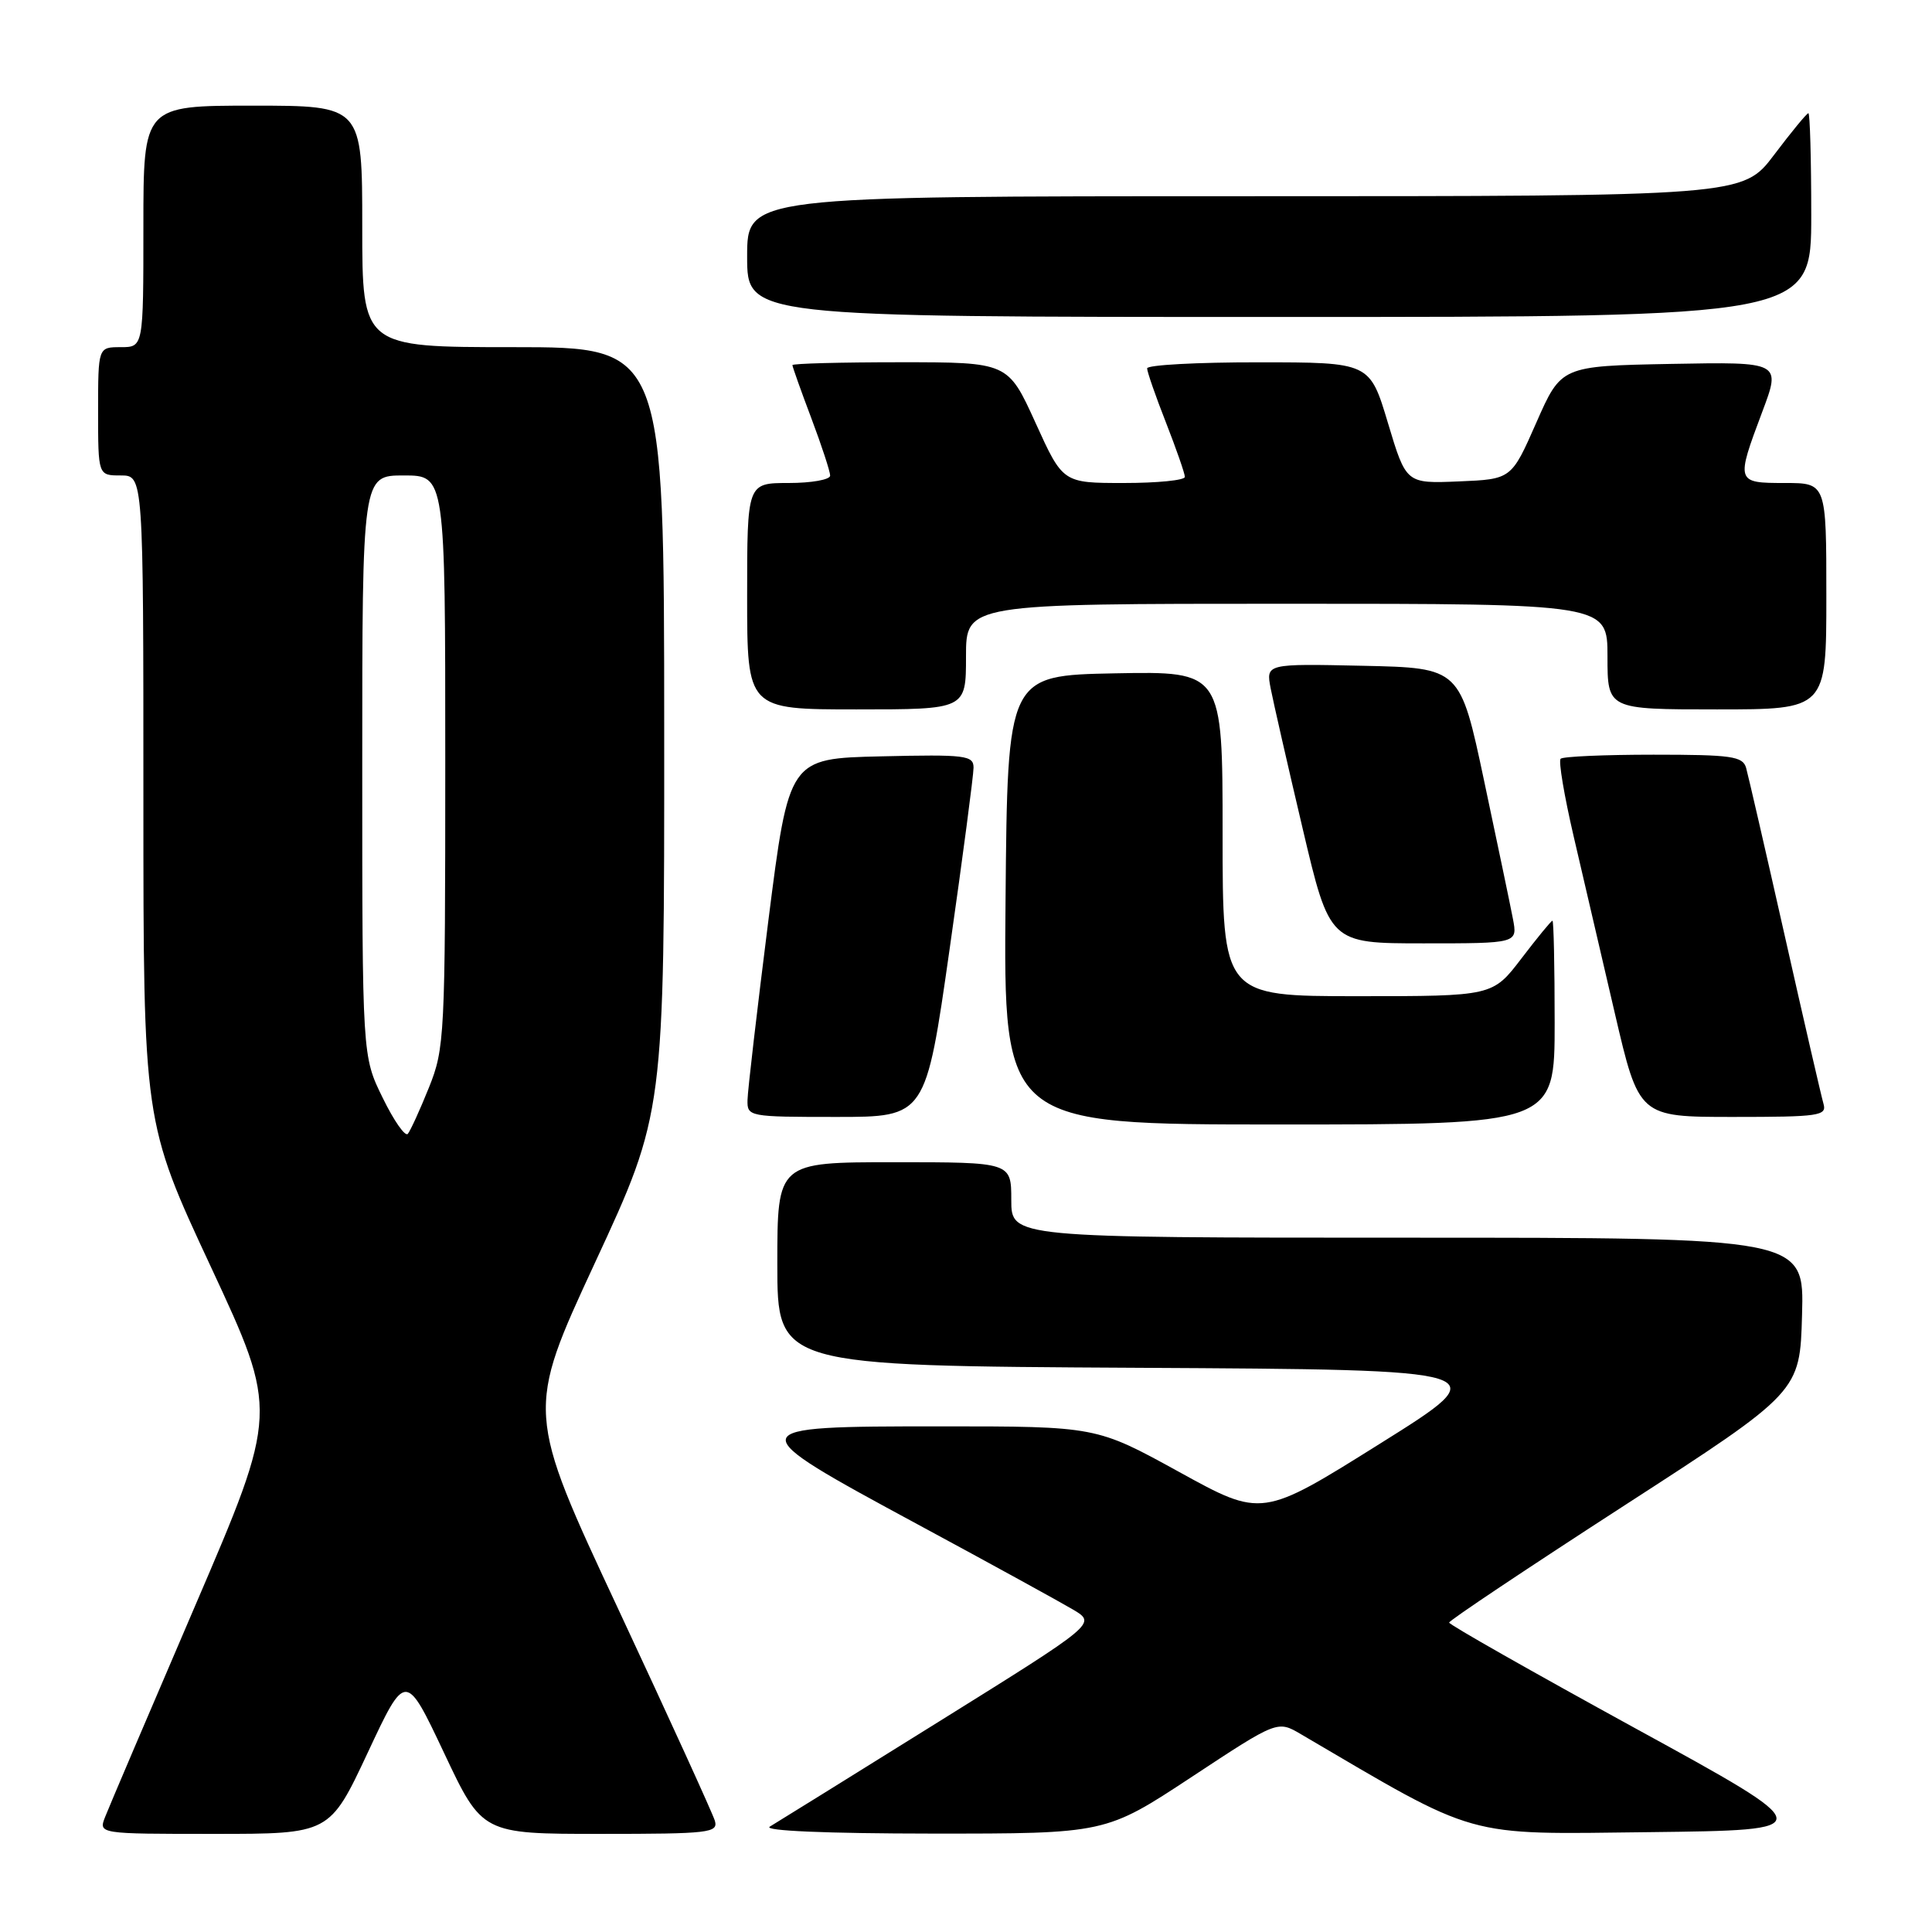 <?xml version="1.0" encoding="UTF-8" standalone="no"?>
<!DOCTYPE svg PUBLIC "-//W3C//DTD SVG 1.1//EN" "http://www.w3.org/Graphics/SVG/1.1/DTD/svg11.dtd" >
<svg xmlns="http://www.w3.org/2000/svg" xmlns:xlink="http://www.w3.org/1999/xlink" version="1.1" viewBox="0 0 256 256">
 <g >
 <path fill="currentColor"
d=" M 48.72 232.25 C 53.75 221.50 53.75 221.50 58.83 232.25 C 63.90 243.00 63.90 243.00 79.57 243.00 C 94.02 243.00 95.19 242.86 94.72 241.25 C 94.43 240.29 88.69 227.70 81.95 213.27 C 69.69 187.05 69.69 187.05 78.86 167.27 C 88.03 147.50 88.03 147.50 88.01 96.75 C 88.00 46.00 88.00 46.00 68.00 46.00 C 48.00 46.00 48.00 46.00 48.00 30.00 C 48.00 14.00 48.00 14.00 33.50 14.00 C 19.00 14.00 19.00 14.00 19.00 30.00 C 19.00 46.00 19.00 46.00 16.00 46.00 C 13.00 46.00 13.00 46.00 13.00 54.50 C 13.00 63.00 13.00 63.00 16.00 63.00 C 19.00 63.00 19.00 63.00 19.00 105.85 C 19.00 148.69 19.00 148.69 27.95 167.88 C 36.89 187.08 36.89 187.08 25.85 212.79 C 19.78 226.93 14.41 239.51 13.93 240.75 C 13.05 243.00 13.05 243.00 28.37 243.00 C 43.68 243.00 43.68 243.00 48.72 232.25 Z  M 157.88 235.47 C 169.27 227.96 169.27 227.96 172.38 229.79 C 196.13 243.73 193.74 243.06 218.51 242.77 C 241.32 242.50 241.32 242.50 216.67 229.00 C 203.12 221.57 192.02 215.28 192.02 215.00 C 192.02 214.72 202.48 207.74 215.26 199.47 C 238.50 184.44 238.50 184.44 238.78 174.22 C 239.07 164.00 239.07 164.00 186.53 164.00 C 134.00 164.00 134.00 164.00 134.00 159.00 C 134.00 154.00 134.00 154.00 118.50 154.00 C 103.00 154.00 103.00 154.00 103.00 167.49 C 103.00 180.98 103.00 180.98 150.75 181.24 C 198.50 181.50 198.50 181.50 182.86 191.29 C 167.22 201.09 167.22 201.09 156.24 195.04 C 145.26 189.00 145.26 189.00 124.63 189.00 C 97.82 189.00 97.79 189.13 121.62 202.00 C 131.30 207.22 140.57 212.32 142.24 213.31 C 145.26 215.13 145.26 215.13 124.38 228.14 C 112.90 235.29 102.83 241.55 102.00 242.04 C 101.09 242.59 109.50 242.95 123.50 242.96 C 146.50 242.97 146.50 242.97 157.88 235.47 Z  M 206.00 135.50 C 206.00 128.07 205.87 122.00 205.71 122.00 C 205.54 122.00 203.70 124.25 201.60 127.00 C 197.78 132.00 197.78 132.00 179.89 132.00 C 162.00 132.00 162.00 132.00 162.00 110.47 C 162.00 88.95 162.00 88.95 147.75 89.22 C 133.50 89.50 133.50 89.50 133.24 119.25 C 132.97 149.00 132.97 149.00 169.49 149.00 C 206.00 149.00 206.00 149.00 206.00 135.50 Z  M 125.83 125.75 C 127.58 113.51 129.00 102.70 129.00 101.72 C 129.00 100.09 127.94 99.96 116.77 100.22 C 104.54 100.50 104.54 100.50 101.81 122.00 C 100.32 133.82 99.07 144.51 99.05 145.75 C 99.00 147.96 99.21 148.00 110.83 148.00 C 122.66 148.00 122.66 148.00 125.83 125.75 Z  M 241.62 146.25 C 241.34 145.29 239.03 135.28 236.49 124.00 C 233.95 112.72 231.64 102.71 231.37 101.75 C 230.93 100.21 229.45 100.00 219.10 100.00 C 212.63 100.00 207.09 100.24 206.79 100.54 C 206.49 100.84 207.27 105.45 208.51 110.79 C 209.76 116.13 212.21 126.69 213.97 134.25 C 217.17 148.00 217.17 148.00 229.65 148.00 C 241.07 148.00 242.09 147.85 241.62 146.25 Z  M 200.47 121.75 C 200.13 119.96 198.41 111.75 196.66 103.50 C 193.48 88.50 193.48 88.50 180.61 88.22 C 167.74 87.94 167.74 87.94 168.37 91.22 C 168.72 93.02 170.62 101.36 172.60 109.75 C 176.19 125.00 176.19 125.00 188.64 125.00 C 201.09 125.00 201.09 125.00 200.47 121.75 Z  M 128.00 87.00 C 128.00 80.00 128.00 80.00 170.50 80.00 C 213.00 80.00 213.00 80.00 213.00 87.00 C 213.00 94.00 213.00 94.00 227.50 94.00 C 242.00 94.00 242.00 94.00 242.00 79.00 C 242.00 64.00 242.00 64.00 236.50 64.00 C 230.03 64.00 230.00 63.91 233.50 54.59 C 236.00 47.95 236.00 47.95 221.43 48.22 C 206.87 48.50 206.87 48.50 203.57 56.00 C 200.27 63.50 200.27 63.50 193.29 63.79 C 186.32 64.08 186.32 64.08 183.91 56.05 C 181.50 48.01 181.50 48.01 166.75 48.01 C 158.64 48.00 152.00 48.36 152.00 48.81 C 152.00 49.26 153.12 52.49 154.50 56.00 C 155.87 59.51 157.00 62.74 157.00 63.19 C 157.00 63.64 153.36 64.00 148.92 64.00 C 140.83 64.00 140.83 64.00 137.20 56.00 C 133.56 48.00 133.56 48.00 119.28 48.00 C 111.43 48.00 105.00 48.17 105.00 48.38 C 105.00 48.59 106.12 51.75 107.50 55.40 C 108.88 59.06 110.00 62.49 110.00 63.02 C 110.00 63.56 107.53 64.00 104.50 64.00 C 99.00 64.00 99.00 64.00 99.00 79.00 C 99.00 94.00 99.00 94.00 113.50 94.00 C 128.00 94.00 128.00 94.00 128.00 87.00 Z  M 240.00 28.50 C 240.00 21.07 239.83 15.00 239.62 15.00 C 239.41 15.00 237.37 17.48 235.09 20.50 C 230.94 26.00 230.94 26.00 164.97 26.00 C 99.00 26.00 99.00 26.00 99.00 34.00 C 99.00 42.00 99.00 42.00 169.50 42.00 C 240.00 42.00 240.00 42.00 240.00 28.50 Z  M 50.71 145.47 C 48.00 139.96 48.00 139.96 48.00 101.48 C 48.00 63.00 48.00 63.00 53.50 63.00 C 59.00 63.00 59.00 63.00 59.00 100.87 C 59.00 137.39 58.92 138.92 56.83 144.12 C 55.64 147.08 54.38 149.83 54.04 150.24 C 53.69 150.65 52.19 148.51 50.71 145.47 Z "/>
</g>
</svg>